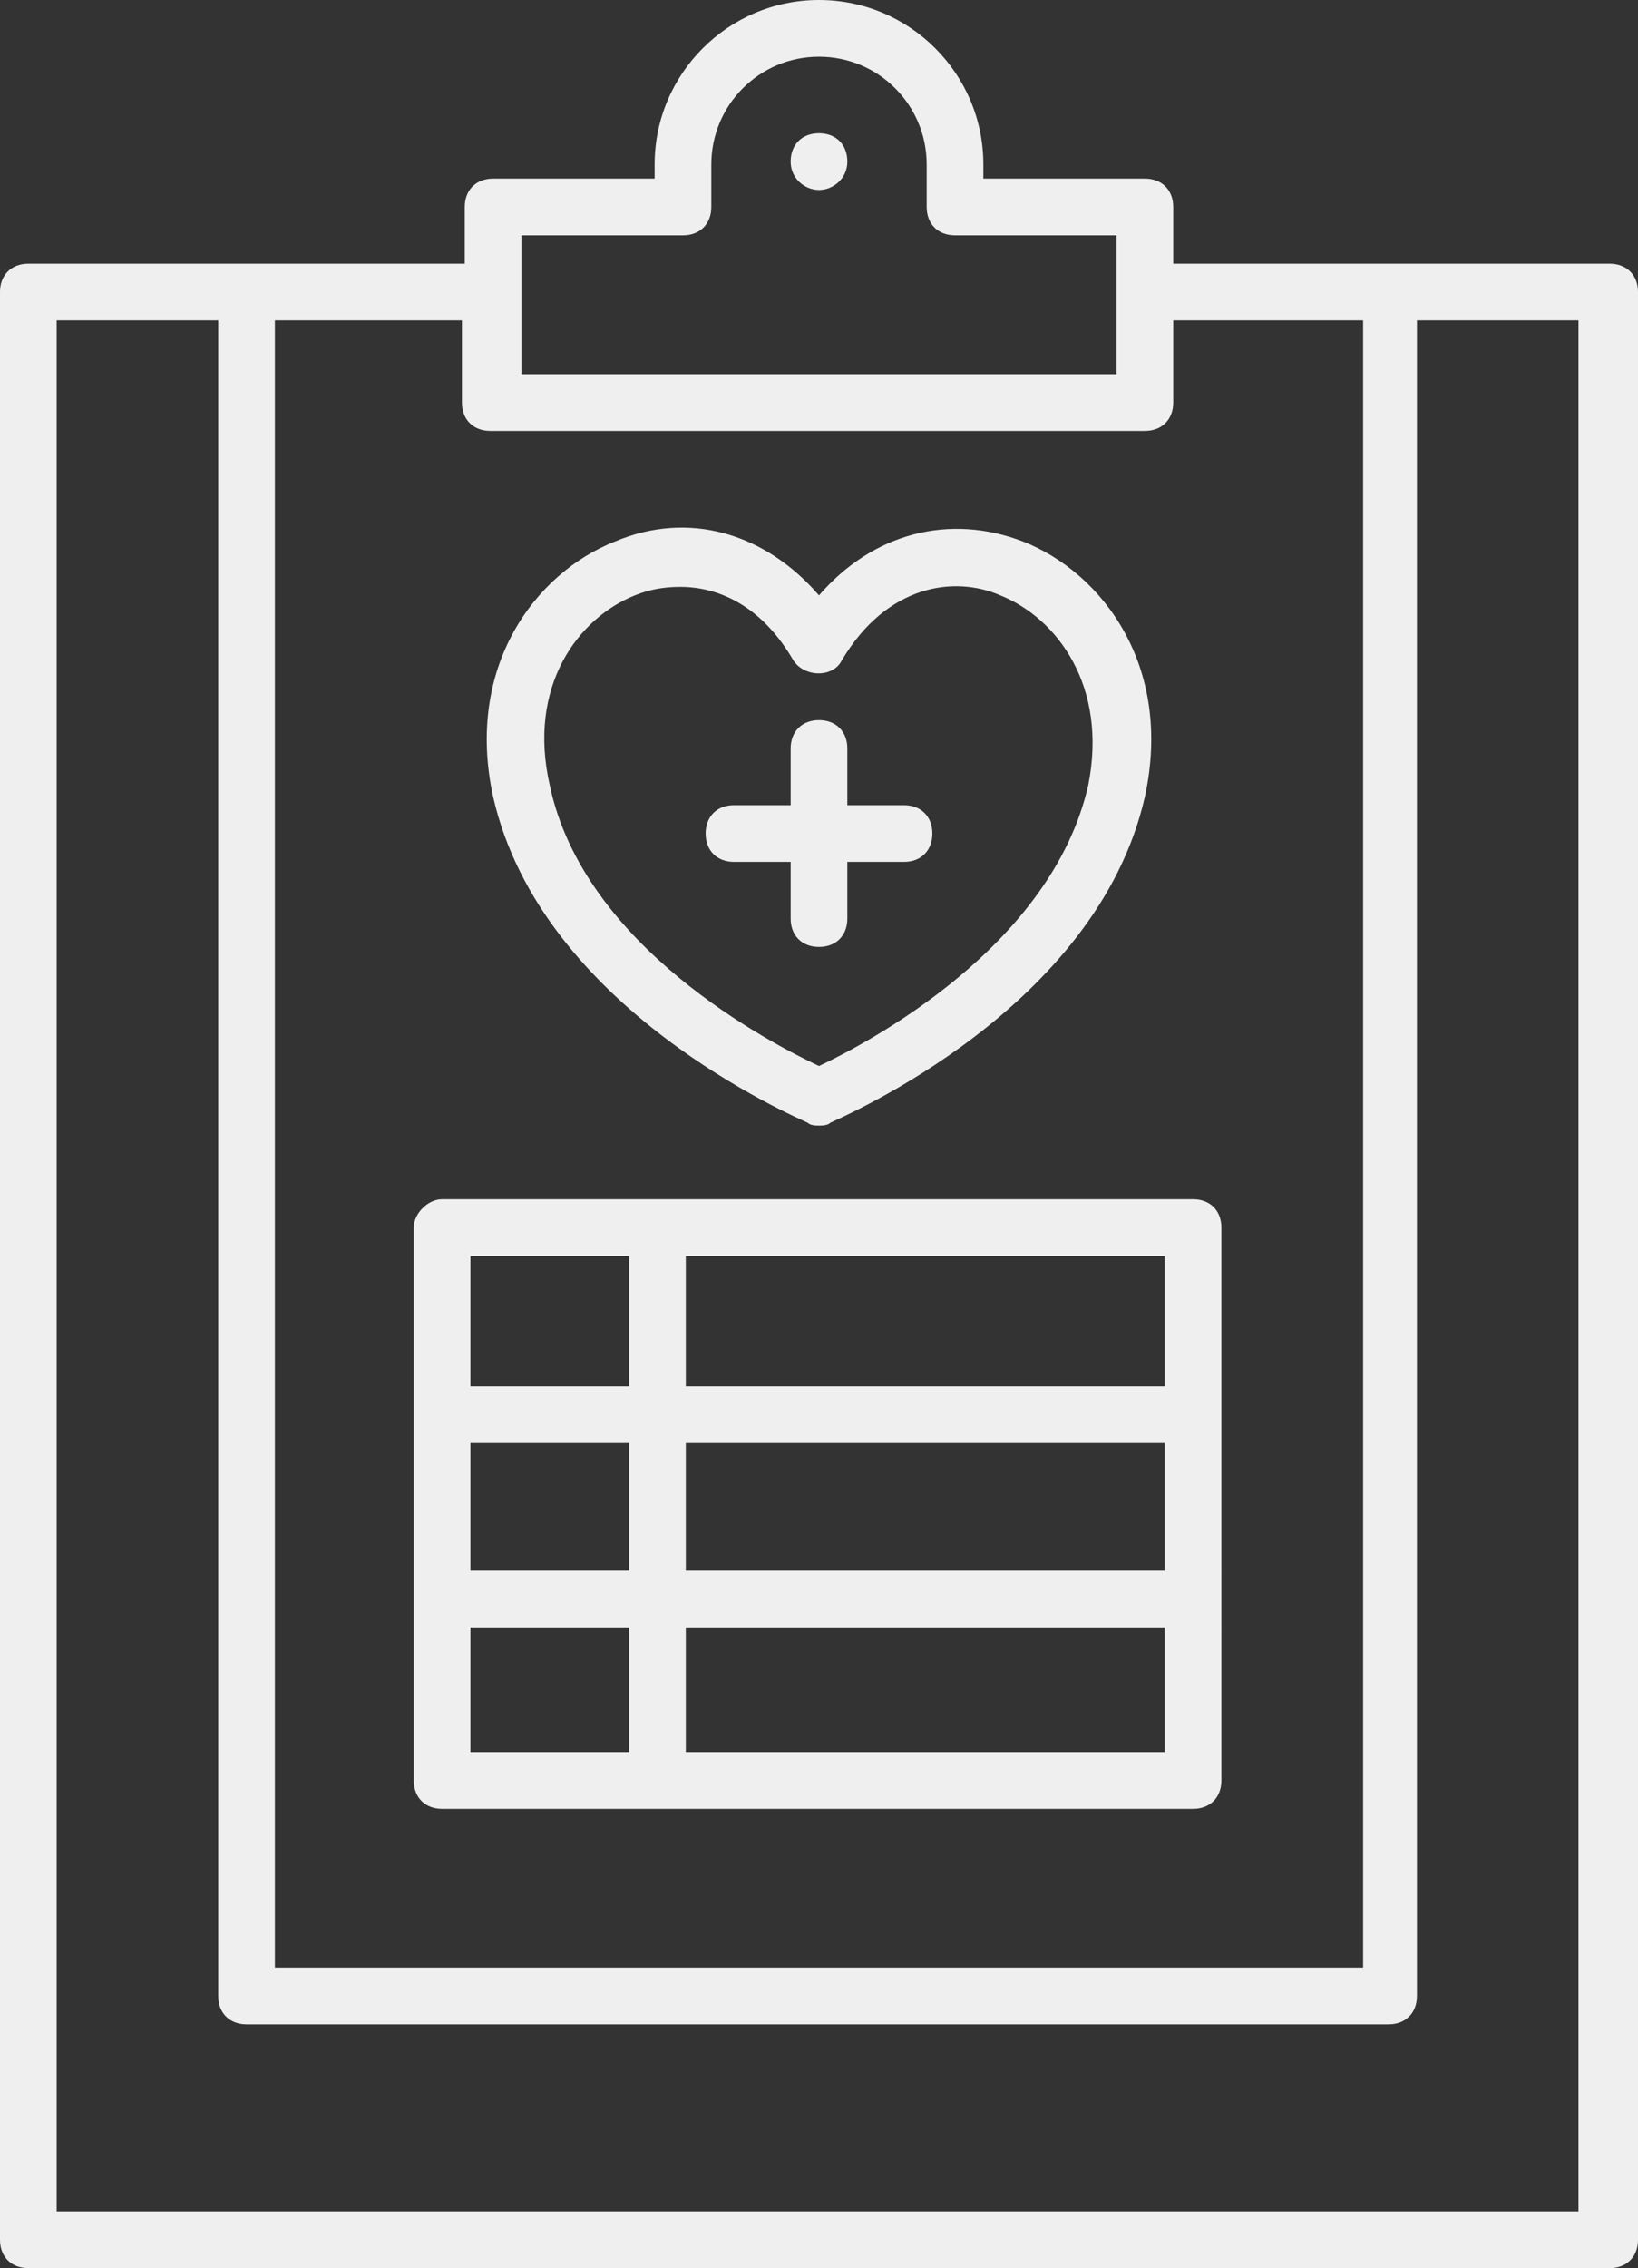 <?xml version="1.0" encoding="utf-8"?>
<!-- Generator: Adobe Illustrator 21.1.0, SVG Export Plug-In . SVG Version: 6.00 Build 0)  -->
<svg version="1.1" id="Layer_1" xmlns="http://www.w3.org/2000/svg" xmlns:xlink="http://www.w3.org/1999/xlink" x="0px" y="0px"
	 viewBox="0 0 57.8 80" style="enable-background:new 0 0 57.8 80;" xml:space="preserve">
<rect x="0" y="0" width="57.8" height="80" fill="#333333" stroke="none"/>
<style type="text/css">
	.st0{fill:#EFEFEF;}
</style>
<path class="st0" d="M28.9,0c-3.2,0-5.8,2.6-5.8,5.8v0.5h-5.7c-0.6,0-1,0.4-1,1v2H1c-0.6,0-1,0.4-1,1V79c0,0.6,0.4,1,1,1h55.8
	c0.6,0,1-0.4,1-1V10.3c0-0.6-0.4-1-1-1H41.4v-2c0-0.6-0.4-1-1-1h-5.7V5.8C34.7,2.6,32.1,0,28.9,0z M55.8,78H2V11.3h5.7v59.1
	c0,0.6,0.4,1,1,1h40.3c0.6,0,1-0.4,1-1V11.3h5.7V78z M48.1,11.3v58.1H9.7V11.3h6.6v2.9c0,0.6,0.4,1,1,1h23.1c0.6,0,1-0.4,1-1v-2.9
	H48.1z M39.4,8.3v4.9H18.4V8.3h5.7c0.6,0,1-0.4,1-1V5.8c0-2.1,1.7-3.8,3.8-3.8s3.8,1.7,3.8,3.8v1.5c0,0.6,0.4,1,1,1L39.4,8.3
	L39.4,8.3z"/>
<path class="st0" d="M14.6,43.3v19.5c0,0.6,0.4,1,1,1h26.5c0.6,0,1-0.4,1-1V43.3c0-0.6-0.4-1-1-1H15.6
	C15.1,42.3,14.6,42.8,14.6,43.3z M41.1,55.4H24.2v-4.5h16.9V55.4z M22.2,55.4h-5.6v-4.5h5.6V55.4z M16.6,57.4h5.6v4.4h-5.6V57.4z
	 M24.2,61.8v-4.4h16.9v4.4H24.2z M41.1,48.9H24.2v-4.6h16.9V48.9z M22.2,44.3v4.6h-5.6v-4.6H22.2z"/>
<path class="st0" d="M25.9,30.4h2v2c0,0.6,0.4,1,1,1s1-0.4,1-1v-2h2c0.6,0,1-0.4,1-1s-0.4-1-1-1h-2v-2c0-0.6-0.4-1-1-1s-1,0.4-1,1v2
	h-2c-0.6,0-1,0.4-1,1S25.3,30.4,25.9,30.4z"/>
<path class="st0" d="M28.5,39.6c0.1,0.1,0.3,0.1,0.4,0.1s0.3,0,0.4-0.1c0.4-0.2,9.4-4,11.1-11.5c1-4.6-1.5-7.9-4.3-9
	c-2.6-1-5.3-0.3-7.2,1.9c-1.9-2.2-4.6-3-7.2-1.9c-2.8,1.1-5.3,4.4-4.3,9C19.1,35.6,28.1,39.4,28.5,39.6z M22.4,21
	c0.5-0.2,1-0.3,1.6-0.3c1.4,0,2.9,0.7,4,2.6c0.4,0.6,1.4,0.6,1.7,0c1.6-2.7,4-3,5.6-2.3c2,0.8,3.8,3.2,3.1,6.7
	c-1.3,5.7-7.8,9.1-9.5,9.9c-1.7-0.8-8.3-4.2-9.5-9.9C18.6,24.2,20.4,21.8,22.4,21z"/>
<path class="st0" d="M28.9,4.7L28.9,4.7c-0.6,0-1,0.4-1,1c0,0.6,0.5,1,1,1s1-0.4,1-1S29.5,4.7,28.9,4.7z"/>
</svg>
